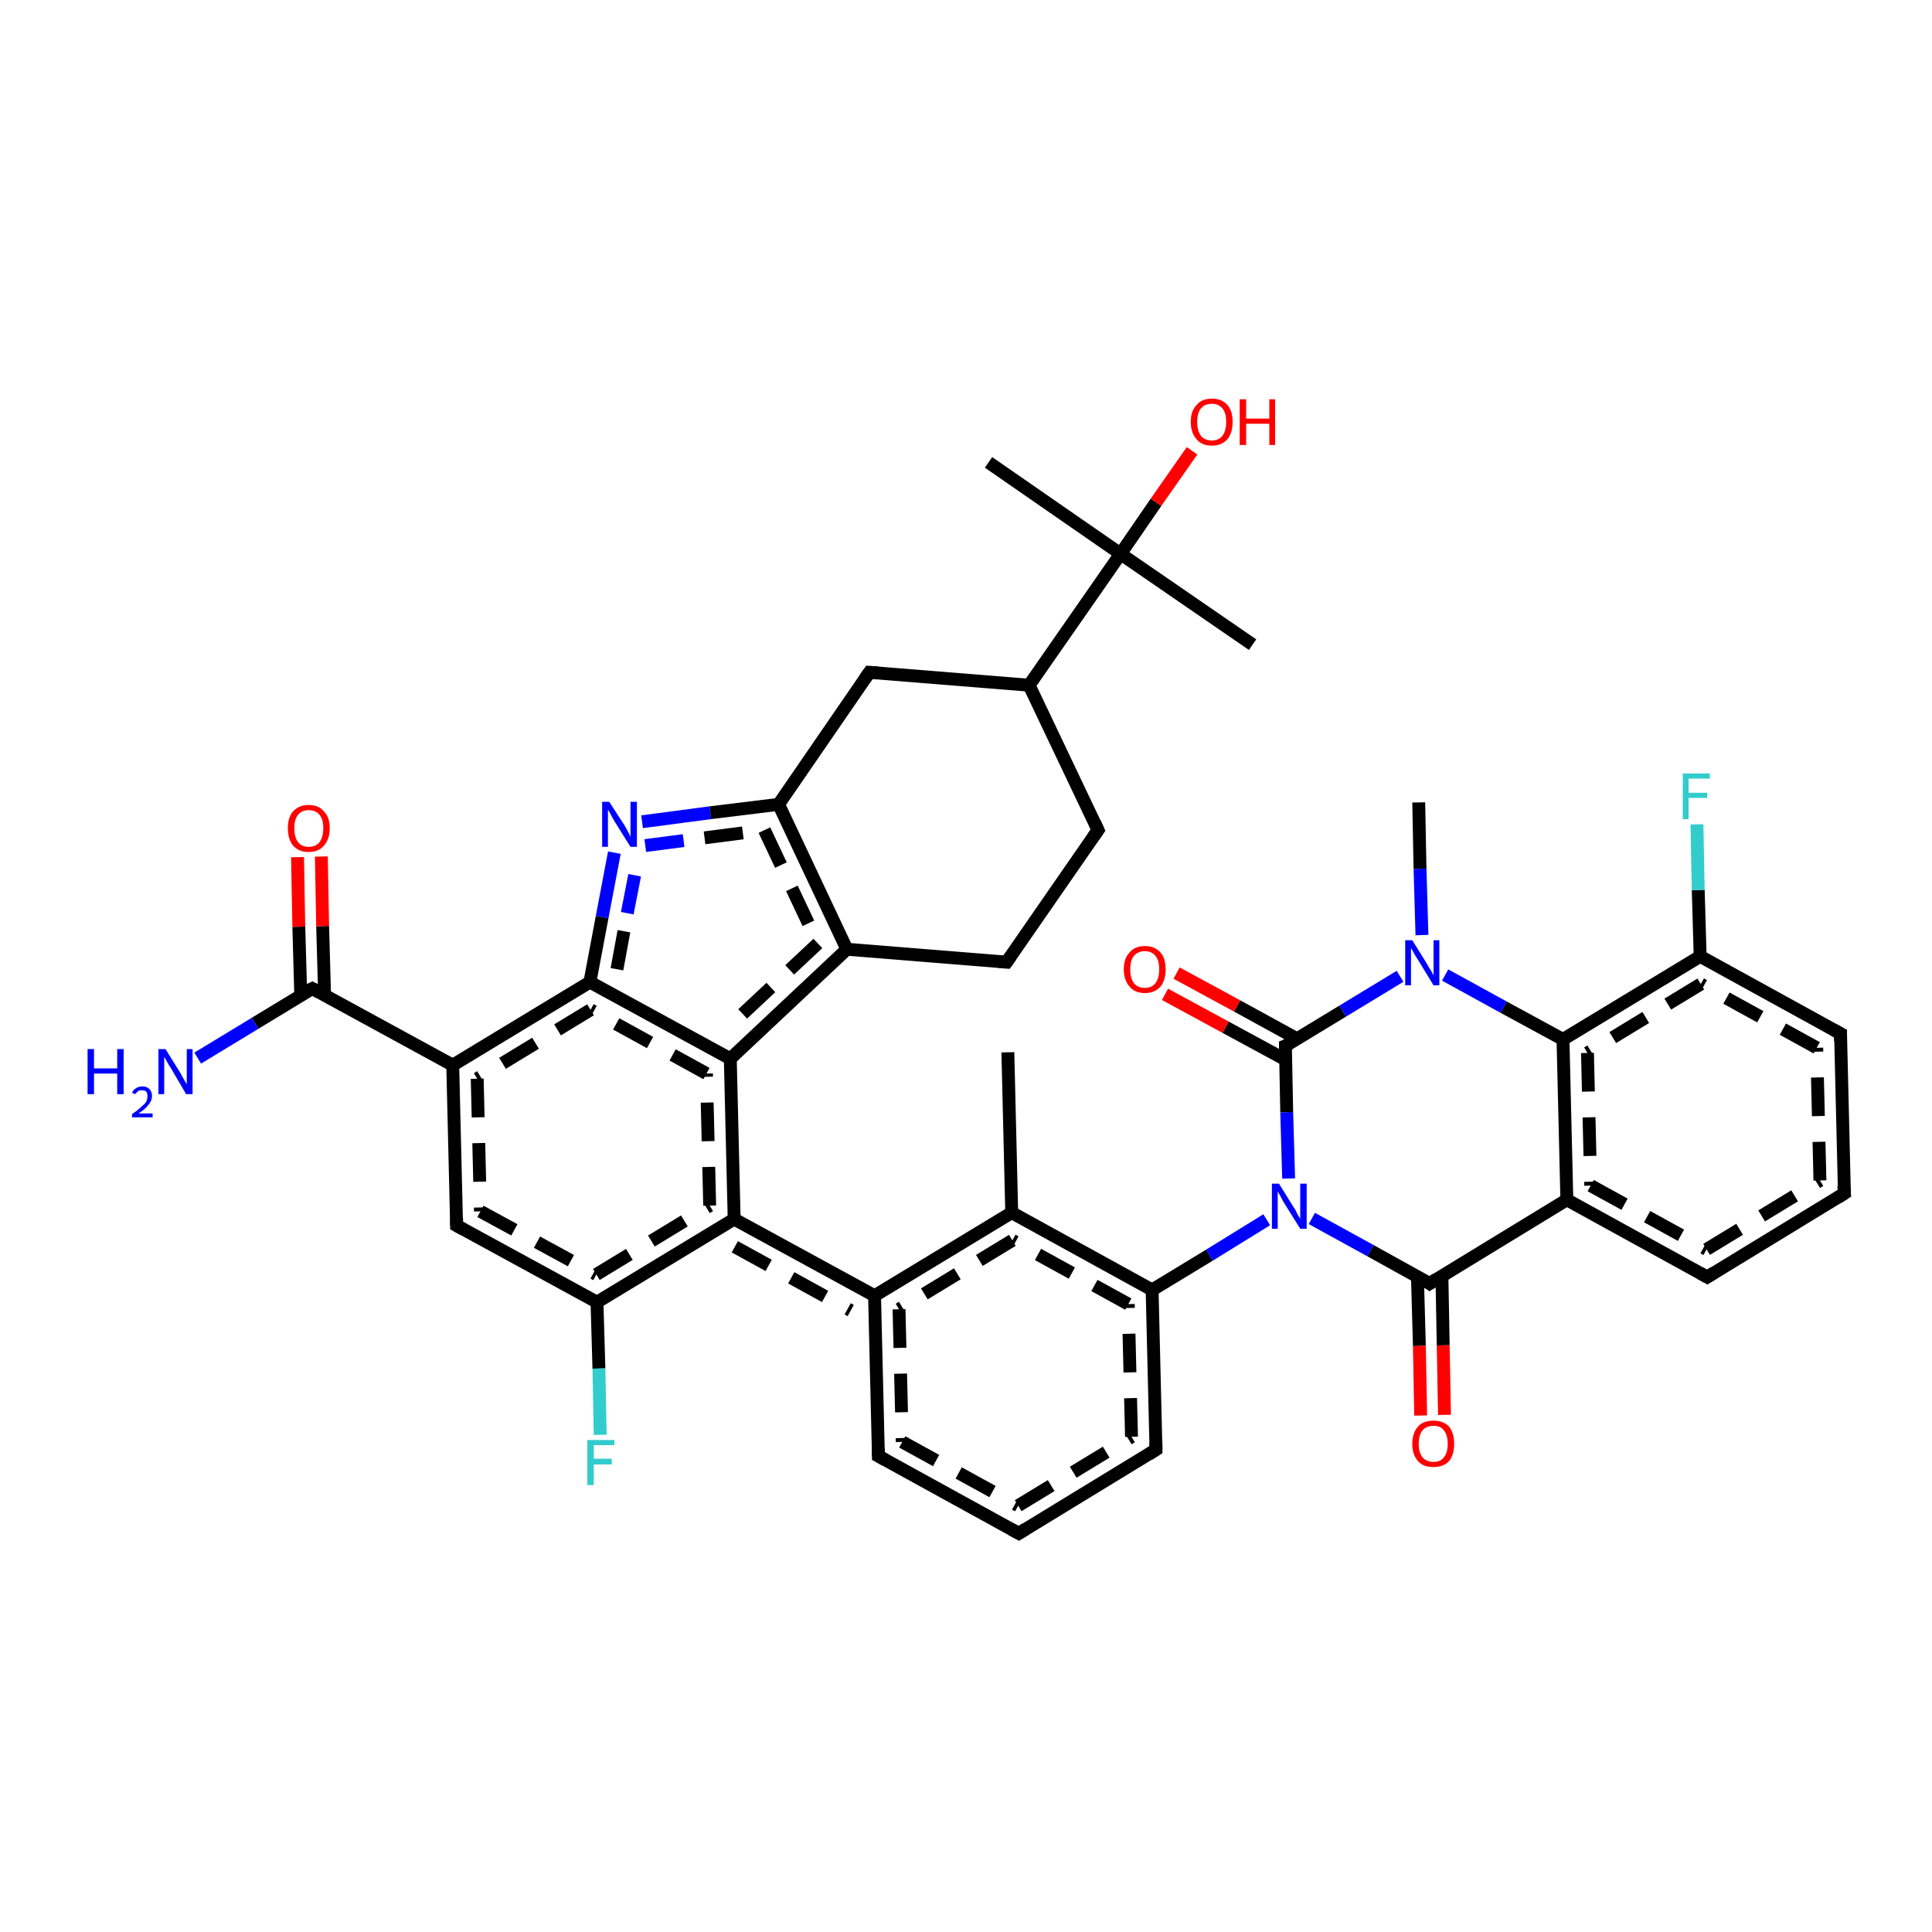 <?xml version='1.0' encoding='iso-8859-1'?>
<svg version='1.1' baseProfile='full'
              xmlns='http://www.w3.org/2000/svg'
                      xmlns:rdkit='http://www.rdkit.org/xml'
                      xmlns:xlink='http://www.w3.org/1999/xlink'
                  xml:space='preserve'
width='300px' height='300px' viewBox='0 0 300 300'>
<!-- END OF HEADER -->
<rect style='opacity:1.0;fill:#FFFFFF;stroke:none' width='300.0' height='300.0' x='0.0' y='0.0'> </rect>
<path class='bond-0 atom-0 atom-1' d='M 156.3,149.4 L 131.5,147.4' style='fill:none;fill-rule:evenodd;stroke:#000000;stroke-width:2.0px;stroke-linecap:butt;stroke-linejoin:miter;stroke-opacity:1' />
<path class='bond-1 atom-1 atom-2' d='M 131.5,147.4 L 113.4,164.4' style='fill:none;fill-rule:evenodd;stroke:#000000;stroke-width:2.0px;stroke-linecap:butt;stroke-linejoin:miter;stroke-opacity:1' />
<path class='bond-1 atom-1 atom-2' d='M 127.0,146.5 L 112.8,159.8' style='fill:none;fill-rule:evenodd;stroke:#000000;stroke-width:2.0px;stroke-linecap:butt;stroke-linejoin:miter;stroke-opacity:1;stroke-dasharray:6,4' />
<path class='bond-2 atom-2 atom-3' d='M 113.4,164.4 L 91.6,152.5' style='fill:none;fill-rule:evenodd;stroke:#000000;stroke-width:2.0px;stroke-linecap:butt;stroke-linejoin:miter;stroke-opacity:1' />
<path class='bond-2 atom-2 atom-3' d='M 109.7,166.7 L 91.7,156.8' style='fill:none;fill-rule:evenodd;stroke:#000000;stroke-width:2.0px;stroke-linecap:butt;stroke-linejoin:miter;stroke-opacity:1;stroke-dasharray:6,4' />
<path class='bond-3 atom-3 atom-4' d='M 91.6,152.5 L 70.3,165.4' style='fill:none;fill-rule:evenodd;stroke:#000000;stroke-width:2.0px;stroke-linecap:butt;stroke-linejoin:miter;stroke-opacity:1' />
<path class='bond-3 atom-3 atom-4' d='M 91.7,156.8 L 74.1,167.5' style='fill:none;fill-rule:evenodd;stroke:#000000;stroke-width:2.0px;stroke-linecap:butt;stroke-linejoin:miter;stroke-opacity:1;stroke-dasharray:6,4' />
<path class='bond-4 atom-4 atom-5' d='M 70.3,165.4 L 48.5,153.5' style='fill:none;fill-rule:evenodd;stroke:#000000;stroke-width:2.0px;stroke-linecap:butt;stroke-linejoin:miter;stroke-opacity:1' />
<path class='bond-5 atom-5 atom-6' d='M 48.5,153.5 L 39.6,158.9' style='fill:none;fill-rule:evenodd;stroke:#000000;stroke-width:2.0px;stroke-linecap:butt;stroke-linejoin:miter;stroke-opacity:1' />
<path class='bond-5 atom-5 atom-6' d='M 39.6,158.9 L 30.7,164.3' style='fill:none;fill-rule:evenodd;stroke:#0000FF;stroke-width:2.0px;stroke-linecap:butt;stroke-linejoin:miter;stroke-opacity:1' />
<path class='bond-6 atom-5 atom-7' d='M 50.4,154.5 L 50.1,143.8' style='fill:none;fill-rule:evenodd;stroke:#000000;stroke-width:2.0px;stroke-linecap:butt;stroke-linejoin:miter;stroke-opacity:1' />
<path class='bond-6 atom-5 atom-7' d='M 50.1,143.8 L 49.9,133.0' style='fill:none;fill-rule:evenodd;stroke:#FF0000;stroke-width:2.0px;stroke-linecap:butt;stroke-linejoin:miter;stroke-opacity:1' />
<path class='bond-6 atom-5 atom-7' d='M 46.7,154.6 L 46.4,143.9' style='fill:none;fill-rule:evenodd;stroke:#000000;stroke-width:2.0px;stroke-linecap:butt;stroke-linejoin:miter;stroke-opacity:1' />
<path class='bond-6 atom-5 atom-7' d='M 46.4,143.9 L 46.2,133.1' style='fill:none;fill-rule:evenodd;stroke:#FF0000;stroke-width:2.0px;stroke-linecap:butt;stroke-linejoin:miter;stroke-opacity:1' />
<path class='bond-7 atom-4 atom-8' d='M 70.3,165.4 L 70.9,190.3' style='fill:none;fill-rule:evenodd;stroke:#000000;stroke-width:2.0px;stroke-linecap:butt;stroke-linejoin:miter;stroke-opacity:1' />
<path class='bond-7 atom-4 atom-8' d='M 74.1,167.5 L 74.6,188.1' style='fill:none;fill-rule:evenodd;stroke:#000000;stroke-width:2.0px;stroke-linecap:butt;stroke-linejoin:miter;stroke-opacity:1;stroke-dasharray:6,4' />
<path class='bond-8 atom-8 atom-9' d='M 70.9,190.3 L 92.7,202.2' style='fill:none;fill-rule:evenodd;stroke:#000000;stroke-width:2.0px;stroke-linecap:butt;stroke-linejoin:miter;stroke-opacity:1' />
<path class='bond-8 atom-8 atom-9' d='M 74.6,188.1 L 92.6,197.9' style='fill:none;fill-rule:evenodd;stroke:#000000;stroke-width:2.0px;stroke-linecap:butt;stroke-linejoin:miter;stroke-opacity:1;stroke-dasharray:6,4' />
<path class='bond-9 atom-9 atom-10' d='M 92.7,202.2 L 114.0,189.3' style='fill:none;fill-rule:evenodd;stroke:#000000;stroke-width:2.0px;stroke-linecap:butt;stroke-linejoin:miter;stroke-opacity:1' />
<path class='bond-9 atom-9 atom-10' d='M 92.6,197.9 L 110.2,187.2' style='fill:none;fill-rule:evenodd;stroke:#000000;stroke-width:2.0px;stroke-linecap:butt;stroke-linejoin:miter;stroke-opacity:1;stroke-dasharray:6,4' />
<path class='bond-10 atom-10 atom-11' d='M 114.0,189.3 L 135.8,201.2' style='fill:none;fill-rule:evenodd;stroke:#000000;stroke-width:2.0px;stroke-linecap:butt;stroke-linejoin:miter;stroke-opacity:1' />
<path class='bond-10 atom-10 atom-11' d='M 114.1,193.6 L 132.1,203.5' style='fill:none;fill-rule:evenodd;stroke:#000000;stroke-width:2.0px;stroke-linecap:butt;stroke-linejoin:miter;stroke-opacity:1;stroke-dasharray:6,4' />
<path class='bond-11 atom-11 atom-12' d='M 135.8,201.2 L 136.4,226.1' style='fill:none;fill-rule:evenodd;stroke:#000000;stroke-width:2.0px;stroke-linecap:butt;stroke-linejoin:miter;stroke-opacity:1' />
<path class='bond-11 atom-11 atom-12' d='M 139.6,203.3 L 140.1,223.9' style='fill:none;fill-rule:evenodd;stroke:#000000;stroke-width:2.0px;stroke-linecap:butt;stroke-linejoin:miter;stroke-opacity:1;stroke-dasharray:6,4' />
<path class='bond-12 atom-12 atom-13' d='M 136.4,226.1 L 158.2,238.1' style='fill:none;fill-rule:evenodd;stroke:#000000;stroke-width:2.0px;stroke-linecap:butt;stroke-linejoin:miter;stroke-opacity:1' />
<path class='bond-12 atom-12 atom-13' d='M 140.1,223.9 L 158.1,233.8' style='fill:none;fill-rule:evenodd;stroke:#000000;stroke-width:2.0px;stroke-linecap:butt;stroke-linejoin:miter;stroke-opacity:1;stroke-dasharray:6,4' />
<path class='bond-13 atom-13 atom-14' d='M 158.2,238.1 L 179.5,225.1' style='fill:none;fill-rule:evenodd;stroke:#000000;stroke-width:2.0px;stroke-linecap:butt;stroke-linejoin:miter;stroke-opacity:1' />
<path class='bond-13 atom-13 atom-14' d='M 158.1,233.8 L 175.7,223.1' style='fill:none;fill-rule:evenodd;stroke:#000000;stroke-width:2.0px;stroke-linecap:butt;stroke-linejoin:miter;stroke-opacity:1;stroke-dasharray:6,4' />
<path class='bond-14 atom-14 atom-15' d='M 179.5,225.1 L 178.9,200.3' style='fill:none;fill-rule:evenodd;stroke:#000000;stroke-width:2.0px;stroke-linecap:butt;stroke-linejoin:miter;stroke-opacity:1' />
<path class='bond-14 atom-14 atom-15' d='M 175.7,223.1 L 175.2,202.5' style='fill:none;fill-rule:evenodd;stroke:#000000;stroke-width:2.0px;stroke-linecap:butt;stroke-linejoin:miter;stroke-opacity:1;stroke-dasharray:6,4' />
<path class='bond-15 atom-15 atom-16' d='M 178.9,200.3 L 157.1,188.3' style='fill:none;fill-rule:evenodd;stroke:#000000;stroke-width:2.0px;stroke-linecap:butt;stroke-linejoin:miter;stroke-opacity:1' />
<path class='bond-15 atom-15 atom-16' d='M 175.2,202.5 L 157.2,192.6' style='fill:none;fill-rule:evenodd;stroke:#000000;stroke-width:2.0px;stroke-linecap:butt;stroke-linejoin:miter;stroke-opacity:1;stroke-dasharray:6,4' />
<path class='bond-16 atom-16 atom-17' d='M 157.1,188.3 L 156.5,163.4' style='fill:none;fill-rule:evenodd;stroke:#000000;stroke-width:2.0px;stroke-linecap:butt;stroke-linejoin:miter;stroke-opacity:1' />
<path class='bond-17 atom-15 atom-18' d='M 178.9,200.3 L 187.8,194.9' style='fill:none;fill-rule:evenodd;stroke:#000000;stroke-width:2.0px;stroke-linecap:butt;stroke-linejoin:miter;stroke-opacity:1' />
<path class='bond-17 atom-15 atom-18' d='M 187.8,194.9 L 196.7,189.4' style='fill:none;fill-rule:evenodd;stroke:#0000FF;stroke-width:2.0px;stroke-linecap:butt;stroke-linejoin:miter;stroke-opacity:1' />
<path class='bond-18 atom-18 atom-19' d='M 200.1,183.0 L 199.8,172.7' style='fill:none;fill-rule:evenodd;stroke:#0000FF;stroke-width:2.0px;stroke-linecap:butt;stroke-linejoin:miter;stroke-opacity:1' />
<path class='bond-18 atom-18 atom-19' d='M 199.8,172.7 L 199.6,162.4' style='fill:none;fill-rule:evenodd;stroke:#000000;stroke-width:2.0px;stroke-linecap:butt;stroke-linejoin:miter;stroke-opacity:1' />
<path class='bond-19 atom-19 atom-20' d='M 201.4,161.3 L 192.1,156.2' style='fill:none;fill-rule:evenodd;stroke:#000000;stroke-width:2.0px;stroke-linecap:butt;stroke-linejoin:miter;stroke-opacity:1' />
<path class='bond-19 atom-19 atom-20' d='M 192.1,156.2 L 182.7,151.1' style='fill:none;fill-rule:evenodd;stroke:#FF0000;stroke-width:2.0px;stroke-linecap:butt;stroke-linejoin:miter;stroke-opacity:1' />
<path class='bond-19 atom-19 atom-20' d='M 199.7,164.6 L 190.3,159.5' style='fill:none;fill-rule:evenodd;stroke:#000000;stroke-width:2.0px;stroke-linecap:butt;stroke-linejoin:miter;stroke-opacity:1' />
<path class='bond-19 atom-19 atom-20' d='M 190.3,159.5 L 180.9,154.4' style='fill:none;fill-rule:evenodd;stroke:#FF0000;stroke-width:2.0px;stroke-linecap:butt;stroke-linejoin:miter;stroke-opacity:1' />
<path class='bond-20 atom-19 atom-21' d='M 199.6,162.4 L 208.5,157.0' style='fill:none;fill-rule:evenodd;stroke:#000000;stroke-width:2.0px;stroke-linecap:butt;stroke-linejoin:miter;stroke-opacity:1' />
<path class='bond-20 atom-19 atom-21' d='M 208.5,157.0 L 217.4,151.6' style='fill:none;fill-rule:evenodd;stroke:#0000FF;stroke-width:2.0px;stroke-linecap:butt;stroke-linejoin:miter;stroke-opacity:1' />
<path class='bond-21 atom-21 atom-22' d='M 220.8,145.2 L 220.5,134.9' style='fill:none;fill-rule:evenodd;stroke:#0000FF;stroke-width:2.0px;stroke-linecap:butt;stroke-linejoin:miter;stroke-opacity:1' />
<path class='bond-21 atom-21 atom-22' d='M 220.5,134.9 L 220.3,124.6' style='fill:none;fill-rule:evenodd;stroke:#000000;stroke-width:2.0px;stroke-linecap:butt;stroke-linejoin:miter;stroke-opacity:1' />
<path class='bond-22 atom-21 atom-23' d='M 224.4,151.4 L 233.5,156.4' style='fill:none;fill-rule:evenodd;stroke:#0000FF;stroke-width:2.0px;stroke-linecap:butt;stroke-linejoin:miter;stroke-opacity:1' />
<path class='bond-22 atom-21 atom-23' d='M 233.5,156.4 L 242.7,161.4' style='fill:none;fill-rule:evenodd;stroke:#000000;stroke-width:2.0px;stroke-linecap:butt;stroke-linejoin:miter;stroke-opacity:1' />
<path class='bond-23 atom-23 atom-24' d='M 242.7,161.4 L 243.3,186.3' style='fill:none;fill-rule:evenodd;stroke:#000000;stroke-width:2.0px;stroke-linecap:butt;stroke-linejoin:miter;stroke-opacity:1' />
<path class='bond-23 atom-23 atom-24' d='M 246.5,163.5 L 247.0,184.1' style='fill:none;fill-rule:evenodd;stroke:#000000;stroke-width:2.0px;stroke-linecap:butt;stroke-linejoin:miter;stroke-opacity:1;stroke-dasharray:6,4' />
<path class='bond-24 atom-24 atom-25' d='M 243.3,186.3 L 265.1,198.3' style='fill:none;fill-rule:evenodd;stroke:#000000;stroke-width:2.0px;stroke-linecap:butt;stroke-linejoin:miter;stroke-opacity:1' />
<path class='bond-24 atom-24 atom-25' d='M 247.0,184.1 L 265.0,194.0' style='fill:none;fill-rule:evenodd;stroke:#000000;stroke-width:2.0px;stroke-linecap:butt;stroke-linejoin:miter;stroke-opacity:1;stroke-dasharray:6,4' />
<path class='bond-25 atom-25 atom-26' d='M 265.1,198.3 L 286.4,185.3' style='fill:none;fill-rule:evenodd;stroke:#000000;stroke-width:2.0px;stroke-linecap:butt;stroke-linejoin:miter;stroke-opacity:1' />
<path class='bond-25 atom-25 atom-26' d='M 265.0,194.0 L 282.6,183.3' style='fill:none;fill-rule:evenodd;stroke:#000000;stroke-width:2.0px;stroke-linecap:butt;stroke-linejoin:miter;stroke-opacity:1;stroke-dasharray:6,4' />
<path class='bond-26 atom-26 atom-27' d='M 286.4,185.3 L 285.8,160.5' style='fill:none;fill-rule:evenodd;stroke:#000000;stroke-width:2.0px;stroke-linecap:butt;stroke-linejoin:miter;stroke-opacity:1' />
<path class='bond-26 atom-26 atom-27' d='M 282.6,183.3 L 282.1,162.7' style='fill:none;fill-rule:evenodd;stroke:#000000;stroke-width:2.0px;stroke-linecap:butt;stroke-linejoin:miter;stroke-opacity:1;stroke-dasharray:6,4' />
<path class='bond-27 atom-27 atom-28' d='M 285.8,160.5 L 264.0,148.5' style='fill:none;fill-rule:evenodd;stroke:#000000;stroke-width:2.0px;stroke-linecap:butt;stroke-linejoin:miter;stroke-opacity:1' />
<path class='bond-27 atom-27 atom-28' d='M 282.1,162.7 L 264.1,152.8' style='fill:none;fill-rule:evenodd;stroke:#000000;stroke-width:2.0px;stroke-linecap:butt;stroke-linejoin:miter;stroke-opacity:1;stroke-dasharray:6,4' />
<path class='bond-28 atom-28 atom-29' d='M 264.0,148.5 L 263.7,138.2' style='fill:none;fill-rule:evenodd;stroke:#000000;stroke-width:2.0px;stroke-linecap:butt;stroke-linejoin:miter;stroke-opacity:1' />
<path class='bond-28 atom-28 atom-29' d='M 263.7,138.2 L 263.5,128.0' style='fill:none;fill-rule:evenodd;stroke:#33CCCC;stroke-width:2.0px;stroke-linecap:butt;stroke-linejoin:miter;stroke-opacity:1' />
<path class='bond-29 atom-24 atom-30' d='M 243.3,186.3 L 222.0,199.3' style='fill:none;fill-rule:evenodd;stroke:#000000;stroke-width:2.0px;stroke-linecap:butt;stroke-linejoin:miter;stroke-opacity:1' />
<path class='bond-30 atom-30 atom-31' d='M 220.1,198.2 L 220.4,209.0' style='fill:none;fill-rule:evenodd;stroke:#000000;stroke-width:2.0px;stroke-linecap:butt;stroke-linejoin:miter;stroke-opacity:1' />
<path class='bond-30 atom-30 atom-31' d='M 220.4,209.0 L 220.6,219.8' style='fill:none;fill-rule:evenodd;stroke:#FF0000;stroke-width:2.0px;stroke-linecap:butt;stroke-linejoin:miter;stroke-opacity:1' />
<path class='bond-30 atom-30 atom-31' d='M 223.9,198.1 L 224.1,208.9' style='fill:none;fill-rule:evenodd;stroke:#000000;stroke-width:2.0px;stroke-linecap:butt;stroke-linejoin:miter;stroke-opacity:1' />
<path class='bond-30 atom-30 atom-31' d='M 224.1,208.9 L 224.3,219.7' style='fill:none;fill-rule:evenodd;stroke:#FF0000;stroke-width:2.0px;stroke-linecap:butt;stroke-linejoin:miter;stroke-opacity:1' />
<path class='bond-31 atom-9 atom-32' d='M 92.7,202.2 L 93.0,212.5' style='fill:none;fill-rule:evenodd;stroke:#000000;stroke-width:2.0px;stroke-linecap:butt;stroke-linejoin:miter;stroke-opacity:1' />
<path class='bond-31 atom-9 atom-32' d='M 93.0,212.5 L 93.2,222.8' style='fill:none;fill-rule:evenodd;stroke:#33CCCC;stroke-width:2.0px;stroke-linecap:butt;stroke-linejoin:miter;stroke-opacity:1' />
<path class='bond-32 atom-3 atom-33' d='M 91.6,152.5 L 93.5,142.4' style='fill:none;fill-rule:evenodd;stroke:#000000;stroke-width:2.0px;stroke-linecap:butt;stroke-linejoin:miter;stroke-opacity:1' />
<path class='bond-32 atom-3 atom-33' d='M 93.5,142.4 L 95.4,132.4' style='fill:none;fill-rule:evenodd;stroke:#0000FF;stroke-width:2.0px;stroke-linecap:butt;stroke-linejoin:miter;stroke-opacity:1' />
<path class='bond-32 atom-3 atom-33' d='M 95.8,150.5 L 97.4,141.8' style='fill:none;fill-rule:evenodd;stroke:#000000;stroke-width:2.0px;stroke-linecap:butt;stroke-linejoin:miter;stroke-opacity:1;stroke-dasharray:6,4' />
<path class='bond-32 atom-3 atom-33' d='M 97.4,141.8 L 99.1,133.1' style='fill:none;fill-rule:evenodd;stroke:#0000FF;stroke-width:2.0px;stroke-linecap:butt;stroke-linejoin:miter;stroke-opacity:1;stroke-dasharray:6,4' />
<path class='bond-33 atom-33 atom-34' d='M 99.7,127.6 L 110.3,126.2' style='fill:none;fill-rule:evenodd;stroke:#0000FF;stroke-width:2.0px;stroke-linecap:butt;stroke-linejoin:miter;stroke-opacity:1' />
<path class='bond-33 atom-33 atom-34' d='M 110.3,126.2 L 120.9,124.9' style='fill:none;fill-rule:evenodd;stroke:#000000;stroke-width:2.0px;stroke-linecap:butt;stroke-linejoin:miter;stroke-opacity:1' />
<path class='bond-33 atom-33 atom-34' d='M 100.2,131.3 L 109.4,130.1' style='fill:none;fill-rule:evenodd;stroke:#0000FF;stroke-width:2.0px;stroke-linecap:butt;stroke-linejoin:miter;stroke-opacity:1;stroke-dasharray:6,4' />
<path class='bond-33 atom-33 atom-34' d='M 109.4,130.1 L 118.7,128.9' style='fill:none;fill-rule:evenodd;stroke:#000000;stroke-width:2.0px;stroke-linecap:butt;stroke-linejoin:miter;stroke-opacity:1;stroke-dasharray:6,4' />
<path class='bond-34 atom-34 atom-35' d='M 120.9,124.9 L 135.0,104.4' style='fill:none;fill-rule:evenodd;stroke:#000000;stroke-width:2.0px;stroke-linecap:butt;stroke-linejoin:miter;stroke-opacity:1' />
<path class='bond-35 atom-35 atom-36' d='M 135.0,104.4 L 159.8,106.4' style='fill:none;fill-rule:evenodd;stroke:#000000;stroke-width:2.0px;stroke-linecap:butt;stroke-linejoin:miter;stroke-opacity:1' />
<path class='bond-36 atom-36 atom-37' d='M 159.8,106.4 L 170.5,128.9' style='fill:none;fill-rule:evenodd;stroke:#000000;stroke-width:2.0px;stroke-linecap:butt;stroke-linejoin:miter;stroke-opacity:1' />
<path class='bond-37 atom-36 atom-38' d='M 159.8,106.4 L 174.0,86.0' style='fill:none;fill-rule:evenodd;stroke:#000000;stroke-width:2.0px;stroke-linecap:butt;stroke-linejoin:miter;stroke-opacity:1' />
<path class='bond-38 atom-38 atom-39' d='M 174.0,86.0 L 153.5,71.8' style='fill:none;fill-rule:evenodd;stroke:#000000;stroke-width:2.0px;stroke-linecap:butt;stroke-linejoin:miter;stroke-opacity:1' />
<path class='bond-39 atom-38 atom-40' d='M 174.0,86.0 L 179.5,78.0' style='fill:none;fill-rule:evenodd;stroke:#000000;stroke-width:2.0px;stroke-linecap:butt;stroke-linejoin:miter;stroke-opacity:1' />
<path class='bond-39 atom-38 atom-40' d='M 179.5,78.0 L 185.1,70.0' style='fill:none;fill-rule:evenodd;stroke:#FF0000;stroke-width:2.0px;stroke-linecap:butt;stroke-linejoin:miter;stroke-opacity:1' />
<path class='bond-40 atom-38 atom-41' d='M 174.0,86.0 L 194.5,100.1' style='fill:none;fill-rule:evenodd;stroke:#000000;stroke-width:2.0px;stroke-linecap:butt;stroke-linejoin:miter;stroke-opacity:1' />
<path class='bond-41 atom-16 atom-11' d='M 157.1,188.3 L 135.8,201.2' style='fill:none;fill-rule:evenodd;stroke:#000000;stroke-width:2.0px;stroke-linecap:butt;stroke-linejoin:miter;stroke-opacity:1' />
<path class='bond-41 atom-16 atom-11' d='M 157.2,192.6 L 139.6,203.3' style='fill:none;fill-rule:evenodd;stroke:#000000;stroke-width:2.0px;stroke-linecap:butt;stroke-linejoin:miter;stroke-opacity:1;stroke-dasharray:6,4' />
<path class='bond-42 atom-28 atom-23' d='M 264.0,148.5 L 242.7,161.4' style='fill:none;fill-rule:evenodd;stroke:#000000;stroke-width:2.0px;stroke-linecap:butt;stroke-linejoin:miter;stroke-opacity:1' />
<path class='bond-42 atom-28 atom-23' d='M 264.1,152.8 L 246.5,163.5' style='fill:none;fill-rule:evenodd;stroke:#000000;stroke-width:2.0px;stroke-linecap:butt;stroke-linejoin:miter;stroke-opacity:1;stroke-dasharray:6,4' />
<path class='bond-43 atom-30 atom-18' d='M 222.0,199.3 L 212.8,194.2' style='fill:none;fill-rule:evenodd;stroke:#000000;stroke-width:2.0px;stroke-linecap:butt;stroke-linejoin:miter;stroke-opacity:1' />
<path class='bond-43 atom-30 atom-18' d='M 212.8,194.2 L 203.7,189.2' style='fill:none;fill-rule:evenodd;stroke:#0000FF;stroke-width:2.0px;stroke-linecap:butt;stroke-linejoin:miter;stroke-opacity:1' />
<path class='bond-44 atom-10 atom-2' d='M 114.0,189.3 L 113.4,164.4' style='fill:none;fill-rule:evenodd;stroke:#000000;stroke-width:2.0px;stroke-linecap:butt;stroke-linejoin:miter;stroke-opacity:1' />
<path class='bond-44 atom-10 atom-2' d='M 110.2,187.2 L 109.7,166.7' style='fill:none;fill-rule:evenodd;stroke:#000000;stroke-width:2.0px;stroke-linecap:butt;stroke-linejoin:miter;stroke-opacity:1;stroke-dasharray:6,4' />
<path class='bond-45 atom-34 atom-1' d='M 120.9,124.9 L 131.5,147.4' style='fill:none;fill-rule:evenodd;stroke:#000000;stroke-width:2.0px;stroke-linecap:butt;stroke-linejoin:miter;stroke-opacity:1' />
<path class='bond-45 atom-34 atom-1' d='M 118.7,128.9 L 127.0,146.5' style='fill:none;fill-rule:evenodd;stroke:#000000;stroke-width:2.0px;stroke-linecap:butt;stroke-linejoin:miter;stroke-opacity:1;stroke-dasharray:6,4' />
<path class='bond-46 atom-37 atom-0' d='M 170.5,128.9 L 156.3,149.4' style='fill:none;fill-rule:evenodd;stroke:#000000;stroke-width:2.0px;stroke-linecap:butt;stroke-linejoin:miter;stroke-opacity:1' />
<path d='M 155.1,149.3 L 156.3,149.4 L 157.0,148.4' style='fill:none;stroke:#000000;stroke-width:2.0px;stroke-linecap:butt;stroke-linejoin:miter;stroke-opacity:1;' />
<path d='M 49.6,154.1 L 48.5,153.5 L 48.1,153.7' style='fill:none;stroke:#000000;stroke-width:2.0px;stroke-linecap:butt;stroke-linejoin:miter;stroke-opacity:1;' />
<path d='M 70.9,189.1 L 70.9,190.3 L 72.0,190.9' style='fill:none;stroke:#000000;stroke-width:2.0px;stroke-linecap:butt;stroke-linejoin:miter;stroke-opacity:1;' />
<path d='M 136.4,224.9 L 136.4,226.1 L 137.5,226.7' style='fill:none;stroke:#000000;stroke-width:2.0px;stroke-linecap:butt;stroke-linejoin:miter;stroke-opacity:1;' />
<path d='M 157.1,237.5 L 158.2,238.1 L 159.3,237.4' style='fill:none;stroke:#000000;stroke-width:2.0px;stroke-linecap:butt;stroke-linejoin:miter;stroke-opacity:1;' />
<path d='M 178.4,225.8 L 179.5,225.1 L 179.5,223.9' style='fill:none;stroke:#000000;stroke-width:2.0px;stroke-linecap:butt;stroke-linejoin:miter;stroke-opacity:1;' />
<path d='M 199.6,163.0 L 199.6,162.4 L 200.1,162.2' style='fill:none;stroke:#000000;stroke-width:2.0px;stroke-linecap:butt;stroke-linejoin:miter;stroke-opacity:1;' />
<path d='M 264.0,197.7 L 265.1,198.3 L 266.2,197.6' style='fill:none;stroke:#000000;stroke-width:2.0px;stroke-linecap:butt;stroke-linejoin:miter;stroke-opacity:1;' />
<path d='M 285.3,186.0 L 286.4,185.3 L 286.3,184.1' style='fill:none;stroke:#000000;stroke-width:2.0px;stroke-linecap:butt;stroke-linejoin:miter;stroke-opacity:1;' />
<path d='M 285.8,161.7 L 285.8,160.5 L 284.7,159.9' style='fill:none;stroke:#000000;stroke-width:2.0px;stroke-linecap:butt;stroke-linejoin:miter;stroke-opacity:1;' />
<path d='M 223.1,198.6 L 222.0,199.3 L 221.6,199.0' style='fill:none;stroke:#000000;stroke-width:2.0px;stroke-linecap:butt;stroke-linejoin:miter;stroke-opacity:1;' />
<path d='M 134.3,105.4 L 135.0,104.4 L 136.3,104.5' style='fill:none;stroke:#000000;stroke-width:2.0px;stroke-linecap:butt;stroke-linejoin:miter;stroke-opacity:1;' />
<path d='M 170.0,127.8 L 170.5,128.9 L 169.8,129.9' style='fill:none;stroke:#000000;stroke-width:2.0px;stroke-linecap:butt;stroke-linejoin:miter;stroke-opacity:1;' />
<path class='atom-6' d='M 13.6 162.9
L 14.6 162.9
L 14.6 165.9
L 18.2 165.9
L 18.2 162.9
L 19.2 162.9
L 19.2 169.9
L 18.2 169.9
L 18.2 166.7
L 14.6 166.7
L 14.6 169.9
L 13.6 169.9
L 13.6 162.9
' fill='#0000FF'/>
<path class='atom-6' d='M 20.5 169.7
Q 20.7 169.2, 21.1 169.0
Q 21.5 168.7, 22.1 168.7
Q 22.8 168.7, 23.2 169.1
Q 23.6 169.5, 23.6 170.2
Q 23.6 170.9, 23.1 171.5
Q 22.6 172.2, 21.5 172.9
L 23.7 172.9
L 23.7 173.5
L 20.5 173.5
L 20.5 173.0
Q 21.4 172.4, 21.9 171.9
Q 22.4 171.5, 22.7 171.1
Q 22.9 170.6, 22.9 170.2
Q 22.9 169.8, 22.7 169.5
Q 22.5 169.3, 22.1 169.3
Q 21.7 169.3, 21.5 169.4
Q 21.2 169.6, 21.0 169.9
L 20.5 169.7
' fill='#0000FF'/>
<path class='atom-6' d='M 25.7 162.9
L 28.0 166.6
Q 28.2 167.0, 28.6 167.7
Q 29.0 168.3, 29.0 168.4
L 29.0 162.9
L 29.9 162.9
L 29.9 169.9
L 28.9 169.9
L 26.5 165.8
Q 26.2 165.4, 25.9 164.8
Q 25.6 164.3, 25.5 164.1
L 25.5 169.9
L 24.6 169.9
L 24.6 162.9
L 25.7 162.9
' fill='#0000FF'/>
<path class='atom-7' d='M 44.7 128.6
Q 44.7 126.9, 45.5 126.0
Q 46.4 125.0, 47.9 125.0
Q 49.5 125.0, 50.3 126.0
Q 51.2 126.9, 51.2 128.6
Q 51.2 130.3, 50.3 131.3
Q 49.5 132.3, 47.9 132.3
Q 46.4 132.3, 45.5 131.3
Q 44.7 130.3, 44.7 128.6
M 47.9 131.5
Q 49.0 131.5, 49.6 130.8
Q 50.2 130.0, 50.2 128.6
Q 50.2 127.2, 49.6 126.5
Q 49.0 125.8, 47.9 125.8
Q 46.9 125.8, 46.3 126.5
Q 45.7 127.2, 45.7 128.6
Q 45.7 130.0, 46.3 130.8
Q 46.9 131.5, 47.9 131.5
' fill='#FF0000'/>
<path class='atom-18' d='M 198.6 183.8
L 200.9 187.5
Q 201.2 187.9, 201.5 188.6
Q 201.9 189.2, 201.9 189.3
L 201.9 183.8
L 202.9 183.8
L 202.9 190.8
L 201.9 190.8
L 199.4 186.8
Q 199.1 186.3, 198.8 185.7
Q 198.5 185.2, 198.4 185.0
L 198.4 190.8
L 197.5 190.8
L 197.5 183.8
L 198.6 183.8
' fill='#0000FF'/>
<path class='atom-20' d='M 174.5 150.5
Q 174.5 148.8, 175.4 147.9
Q 176.2 146.9, 177.8 146.9
Q 179.3 146.9, 180.2 147.9
Q 181.0 148.8, 181.0 150.5
Q 181.0 152.2, 180.2 153.2
Q 179.3 154.2, 177.8 154.2
Q 176.2 154.2, 175.4 153.2
Q 174.5 152.2, 174.5 150.5
M 177.8 153.4
Q 178.8 153.4, 179.4 152.7
Q 180.0 151.9, 180.0 150.5
Q 180.0 149.1, 179.4 148.4
Q 178.8 147.7, 177.8 147.7
Q 176.7 147.7, 176.1 148.4
Q 175.5 149.1, 175.5 150.5
Q 175.5 151.9, 176.1 152.7
Q 176.7 153.4, 177.8 153.4
' fill='#FF0000'/>
<path class='atom-21' d='M 219.3 146.0
L 221.6 149.7
Q 221.8 150.1, 222.2 150.7
Q 222.6 151.4, 222.6 151.5
L 222.6 146.0
L 223.5 146.0
L 223.5 153.0
L 222.6 153.0
L 220.1 148.9
Q 219.8 148.5, 219.5 147.9
Q 219.2 147.4, 219.1 147.2
L 219.1 153.0
L 218.2 153.0
L 218.2 146.0
L 219.3 146.0
' fill='#0000FF'/>
<path class='atom-29' d='M 261.3 120.1
L 265.5 120.1
L 265.5 120.9
L 262.2 120.9
L 262.2 123.1
L 265.1 123.1
L 265.1 123.9
L 262.2 123.9
L 262.2 127.2
L 261.3 127.2
L 261.3 120.1
' fill='#33CCCC'/>
<path class='atom-31' d='M 219.3 224.2
Q 219.3 222.5, 220.2 221.5
Q 221.0 220.6, 222.6 220.6
Q 224.1 220.6, 225.0 221.5
Q 225.8 222.5, 225.8 224.2
Q 225.8 225.9, 225.0 226.9
Q 224.1 227.8, 222.6 227.8
Q 221.0 227.8, 220.2 226.9
Q 219.3 225.9, 219.3 224.2
M 222.6 227.0
Q 223.7 227.0, 224.2 226.3
Q 224.8 225.6, 224.8 224.2
Q 224.8 222.8, 224.2 222.1
Q 223.7 221.4, 222.6 221.4
Q 221.5 221.4, 220.9 222.1
Q 220.3 222.8, 220.3 224.2
Q 220.3 225.6, 220.9 226.3
Q 221.5 227.0, 222.6 227.0
' fill='#FF0000'/>
<path class='atom-32' d='M 91.2 223.6
L 95.4 223.6
L 95.4 224.4
L 92.2 224.4
L 92.2 226.5
L 95.0 226.5
L 95.0 227.4
L 92.2 227.4
L 92.2 230.6
L 91.2 230.6
L 91.2 223.6
' fill='#33CCCC'/>
<path class='atom-33' d='M 94.6 124.5
L 97.0 128.2
Q 97.2 128.6, 97.6 129.3
Q 97.9 129.9, 97.9 130.0
L 97.9 124.5
L 98.9 124.5
L 98.9 131.5
L 97.9 131.5
L 95.4 127.5
Q 95.1 127.0, 94.8 126.4
Q 94.5 125.9, 94.4 125.7
L 94.4 131.5
L 93.5 131.5
L 93.5 124.5
L 94.6 124.5
' fill='#0000FF'/>
<path class='atom-40' d='M 184.9 65.5
Q 184.9 63.8, 185.8 62.9
Q 186.6 61.9, 188.2 61.9
Q 189.7 61.9, 190.6 62.9
Q 191.4 63.8, 191.4 65.5
Q 191.4 67.2, 190.6 68.2
Q 189.7 69.2, 188.2 69.2
Q 186.6 69.2, 185.8 68.2
Q 184.9 67.2, 184.9 65.5
M 188.2 68.4
Q 189.2 68.4, 189.8 67.7
Q 190.4 66.9, 190.4 65.5
Q 190.4 64.1, 189.8 63.4
Q 189.2 62.7, 188.2 62.7
Q 187.1 62.7, 186.5 63.4
Q 185.9 64.1, 185.9 65.5
Q 185.9 66.9, 186.5 67.7
Q 187.1 68.4, 188.2 68.4
' fill='#FF0000'/>
<path class='atom-40' d='M 192.5 62.0
L 193.5 62.0
L 193.5 65.0
L 197.1 65.0
L 197.1 62.0
L 198.0 62.0
L 198.0 69.1
L 197.1 69.1
L 197.1 65.8
L 193.5 65.8
L 193.5 69.1
L 192.5 69.1
L 192.5 62.0
' fill='#FF0000'/>
</svg>
